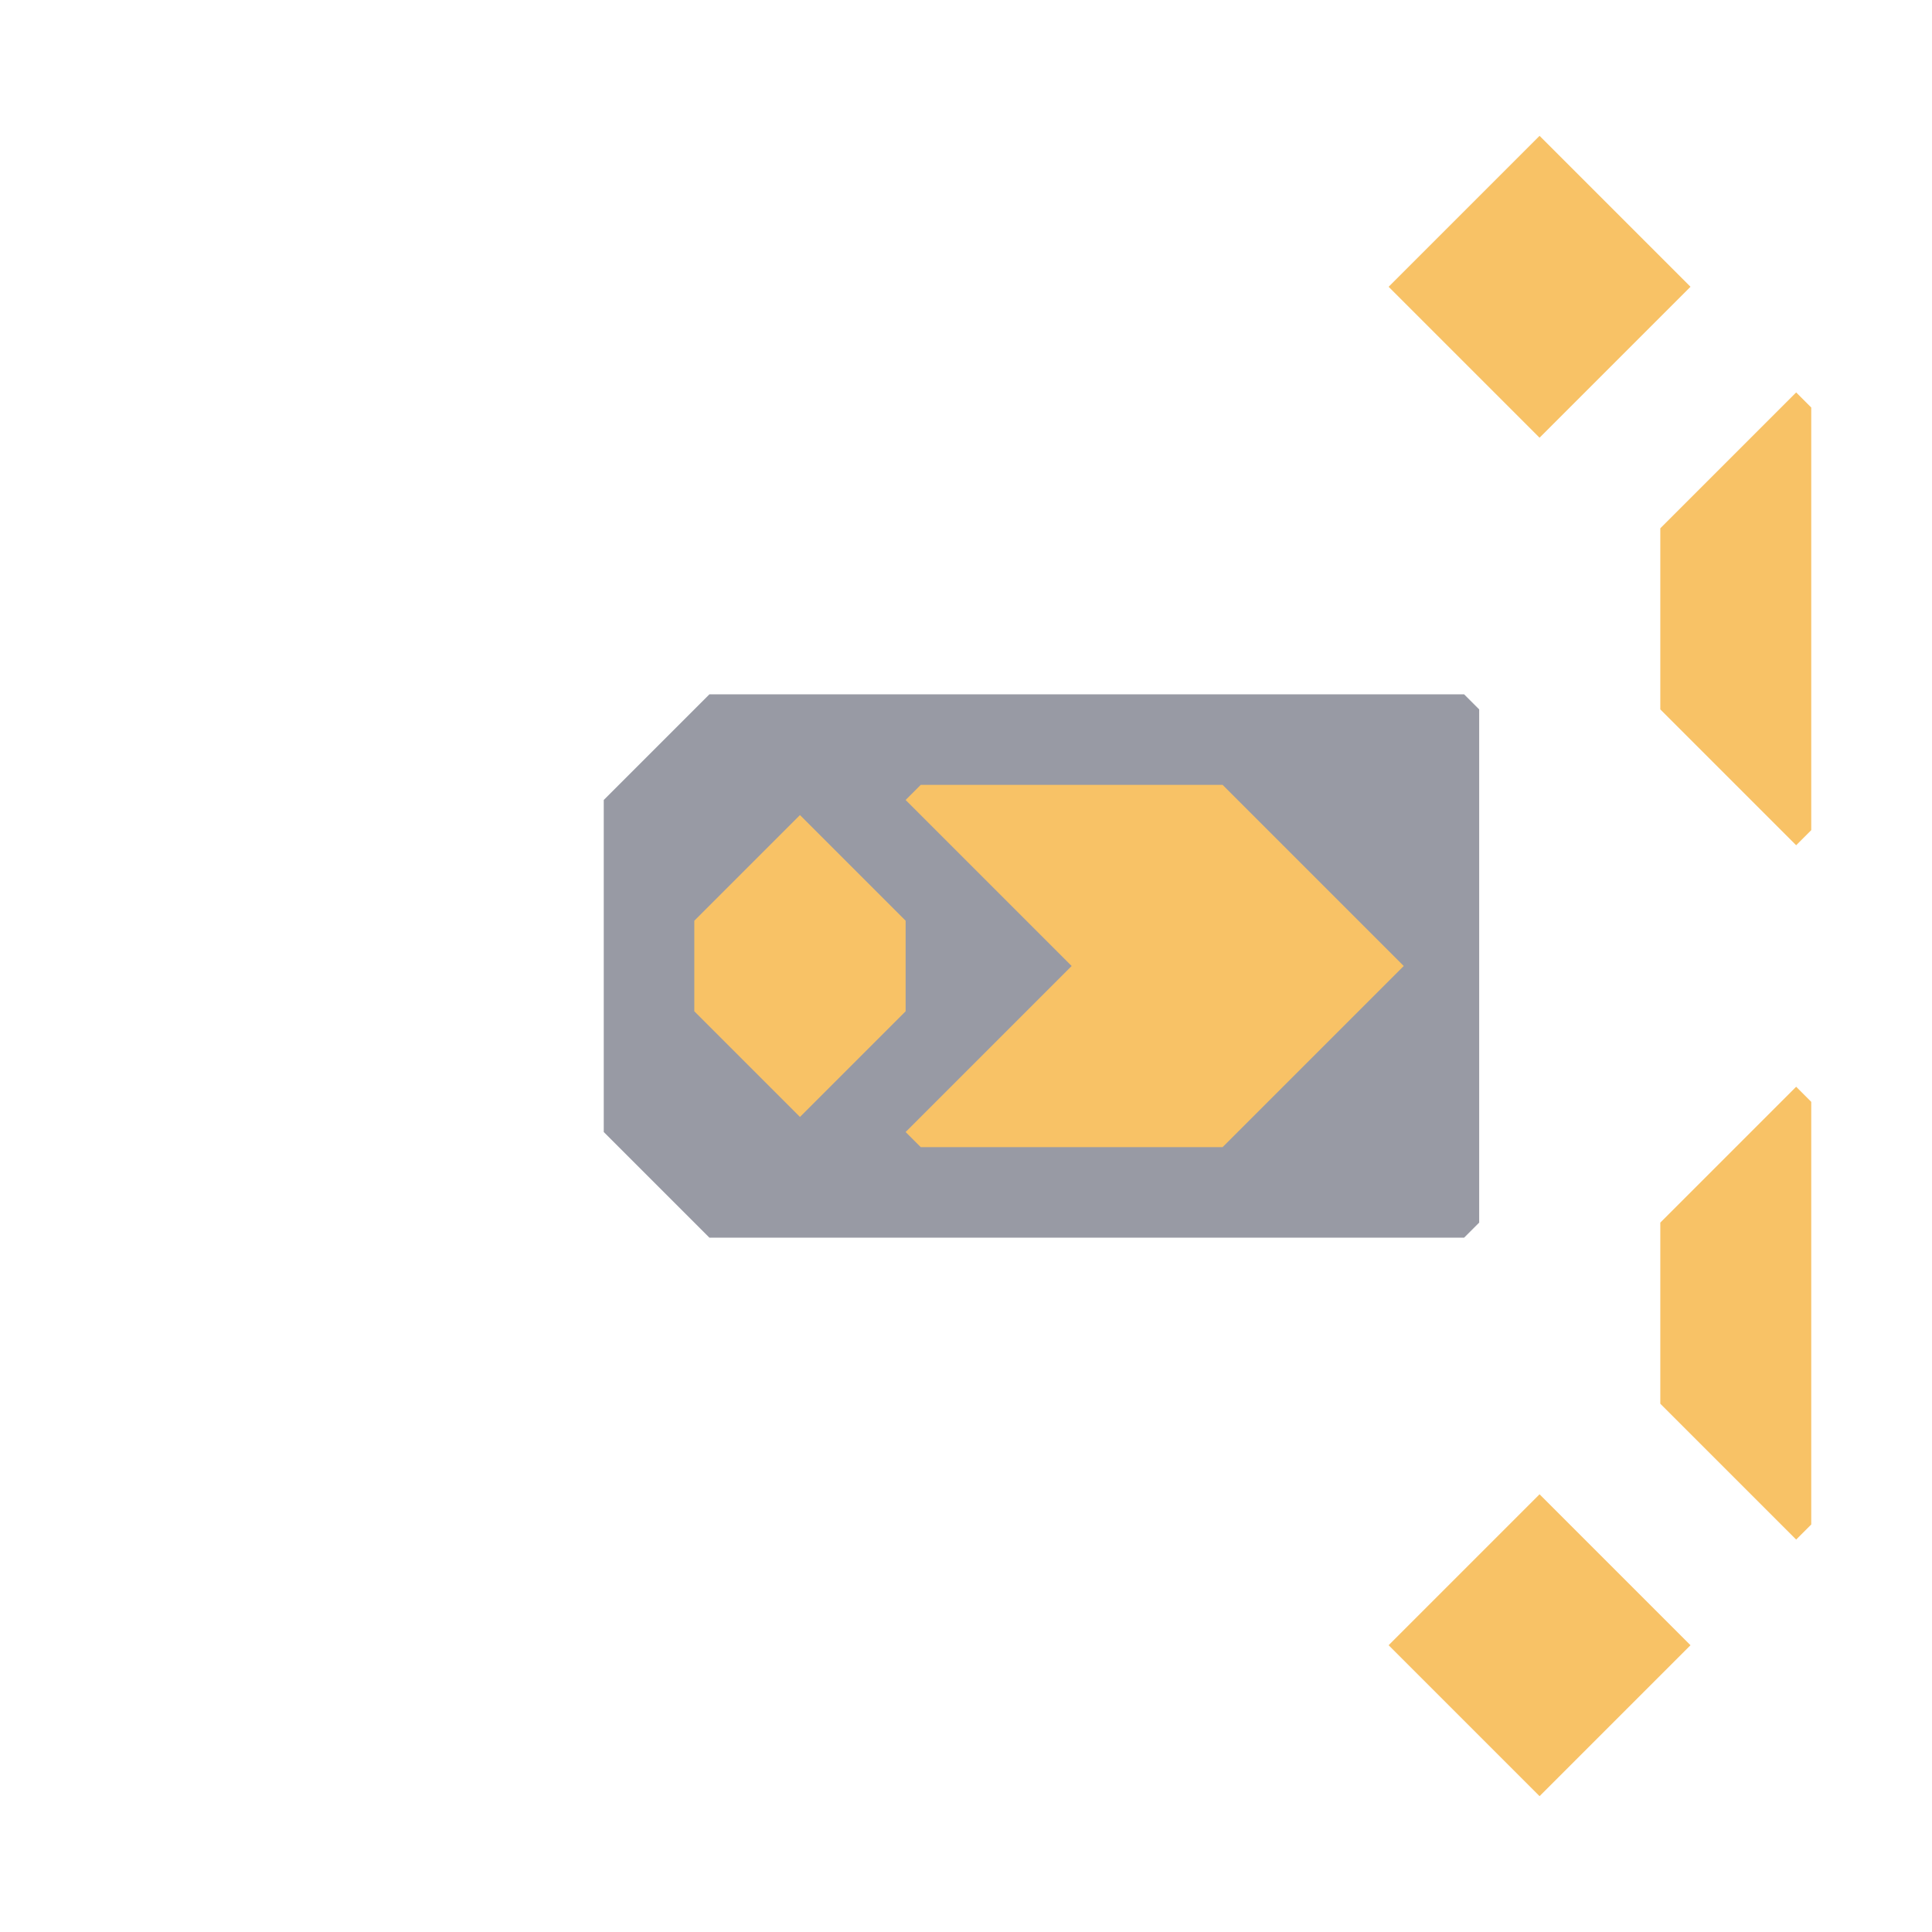 <svg xmlns="http://www.w3.org/2000/svg" width="64" height="64" style="fill-opacity:1;color-rendering:auto;color-interpolation:auto;text-rendering:auto;stroke:#000;stroke-linecap:square;stroke-miterlimit:10;shape-rendering:auto;stroke-opacity:1;fill:#000;stroke-dasharray:none;font-weight:400;stroke-width:1;font-family:&quot;Dialog&quot;;font-style:normal;stroke-linejoin:miter;font-size:12px;stroke-dashoffset:0;image-rendering:auto">
    <g style="stroke-linecap:round;fill:#989aa4;stroke:#989aa4">
        <path stroke="none" d="M20 37.5v-11l3.5-3.5h25l.5.5v17l-.5.5h-25Z" style="stroke:none"/>
    </g>
    <g stroke="none" style="stroke-linecap:round;fill:#989aa4;stroke:#989aa4">
        <path d="M23 30.5v3l3.5 3.5 3.5-3.5v-3L26.5 27Z" style="stroke:none"/>
        <path d="M23 33.5v-3l3.5-3.5 3.5 3.5v3L26.5 37Z" style="fill:#f8c266;stroke:none"/>
        <path d="m30 26.5 5.5 5.5-5.5 5.5.5.5h10l6-6-6-6h-10Z" style="stroke:none"/>
        <path d="m30 26.5.5-.5h10l6 6-6 6h-10l-.5-.5 5.5-5.5Zm16-17 5-5 5 5-5 5Zm0 45 5-5 5 5-5 5Zm9-31v-6l4.5-4.5.5.5v14l-.5.5Zm0 23v-6l4.5-4.5.5.5v14l-.5.5Z" style="fill:#f8c266;stroke:none"/>
    </g>
</svg>
